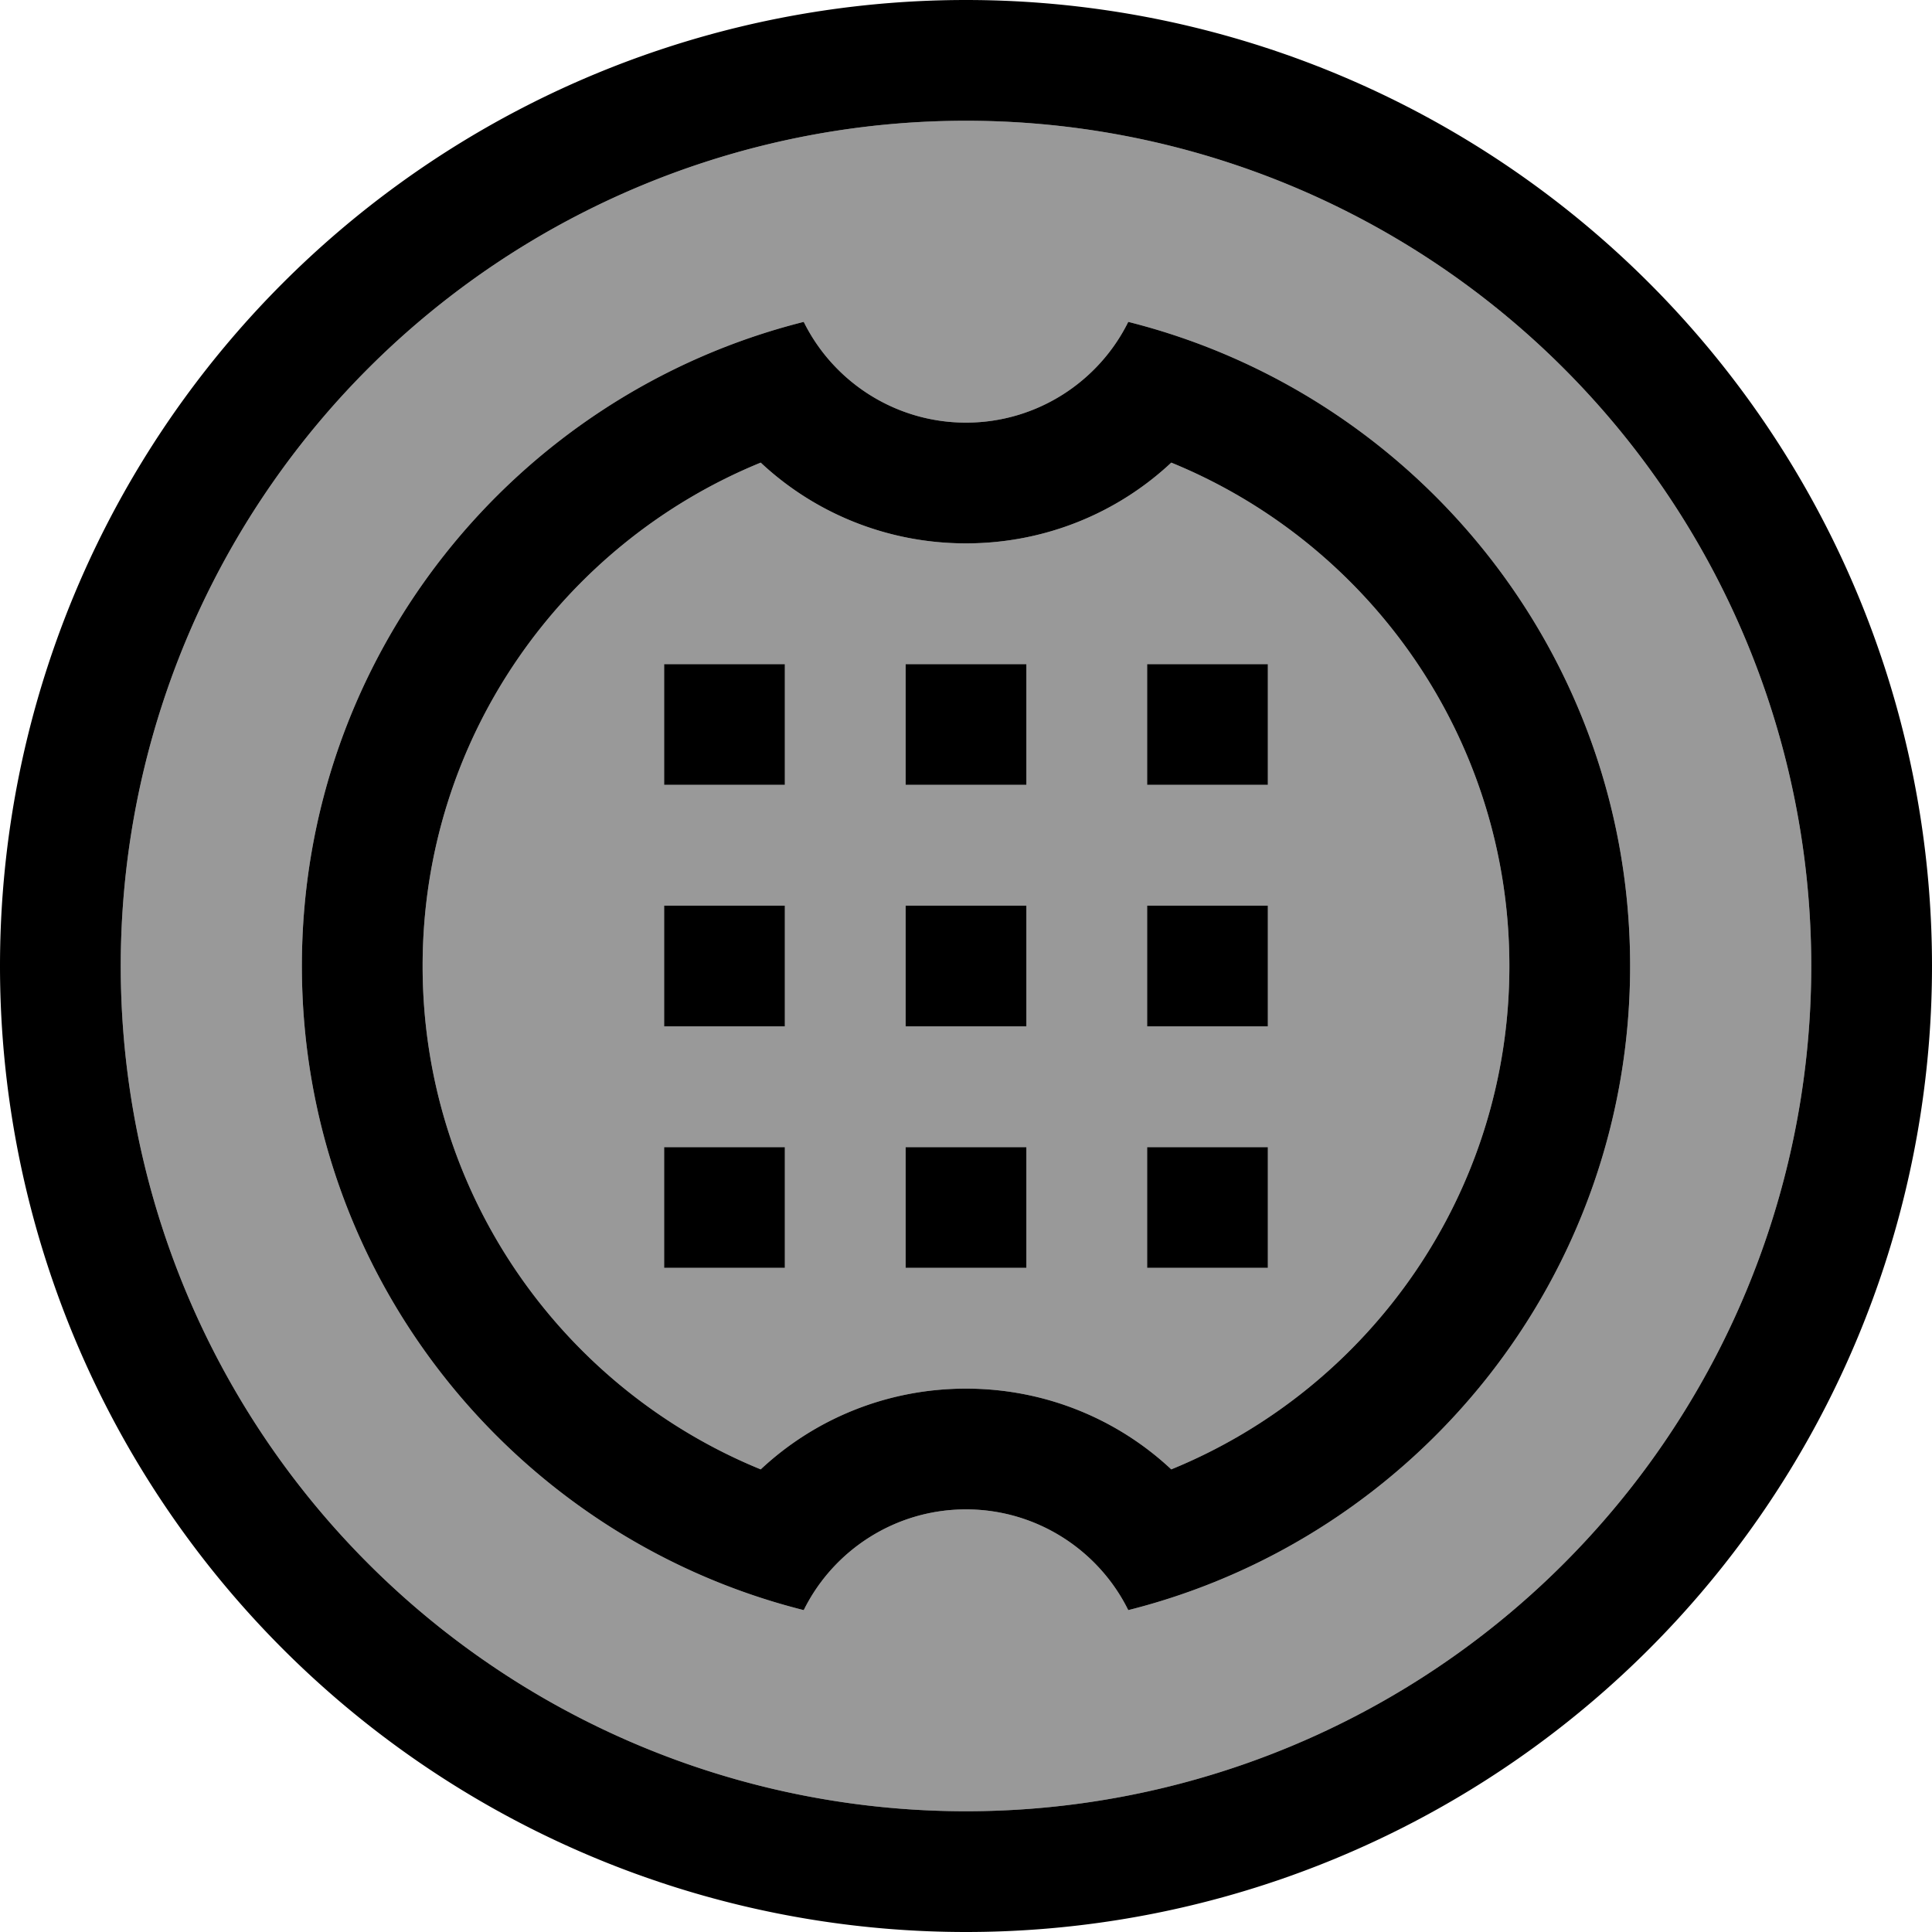 <svg xmlns="http://www.w3.org/2000/svg" viewBox="0 0 512 512"><!--! Font Awesome Pro 6.7.2 by @fontawesome - https://fontawesome.com License - https://fontawesome.com/license (Commercial License) Copyright 2024 Fonticons, Inc. --><defs><style>.fa-secondary{opacity:.4}</style></defs><path class="fa-secondary" d="M32 256a224 224 0 1 0 448 0A224 224 0 1 0 32 256zm48 0c0-82.4 56.6-151.5 133-170.7c7.8 15.8 24.2 26.7 43 26.7s35.2-10.9 43-26.7c76.4 19.2 133 88.3 133 170.7s-56.6 151.5-133 170.7c-7.8-15.8-24.2-26.7-43-26.7s-35.2 10.9-43 26.7C136.6 407.5 80 338.4 80 256zm32 0c0 60.2 37 111.9 89.6 133.4C215.8 376.1 235 368 256 368s40.2 8.1 54.4 21.4C363 367.9 400 316.2 400 256s-37-111.9-89.6-133.4C296.2 135.9 277 144 256 144s-40.2-8.1-54.4-21.4C149 144.1 112 195.8 112 256zm64-80l32 0 0 32-32 0 0-32zm0 64l32 0 0 32-32 0 0-32zm0 64l32 0 0 32-32 0 0-32zm64-128l32 0 0 32-32 0 0-32zm0 64l32 0 0 32-32 0 0-32zm0 64l32 0 0 32-32 0 0-32zm64-128l32 0 0 32-32 0 0-32zm0 64l32 0 0 32-32 0 0-32zm0 64l32 0 0 32-32 0 0-32z"/><path class="fa-primary" d="M256 32a224 224 0 1 1 0 448 224 224 0 1 1 0-448zm0 480A256 256 0 1 0 256 0a256 256 0 1 0 0 512zM201.6 122.6C215.8 135.9 235 144 256 144s40.2-8.1 54.4-21.4C363 144.1 400 195.8 400 256s-37 111.9-89.6 133.4C296.2 376.1 277 368 256 368s-40.2 8.1-54.4 21.4C149 367.9 112 316.2 112 256s37-111.9 89.6-133.4zM213 85.3C136.6 104.5 80 173.6 80 256s56.6 151.5 133 170.7c7.8-15.8 24.2-26.7 43-26.7s35.2 10.9 43 26.7c76.4-19.2 133-88.3 133-170.7s-56.6-151.5-133-170.7c-7.8 15.8-24.2 26.7-43 26.7s-35.2-10.9-43-26.7zM208 176l-32 0 0 32 32 0 0-32zm0 64l-32 0 0 32 32 0 0-32zm-32 64l0 32 32 0 0-32-32 0zm96-96l0-32-32 0 0 32 32 0zm0 128l0-32-32 0 0 32 32 0zm32-160l0 32 32 0 0-32-32 0zm-64 64l0 32 32 0 0-32-32 0zm96 0l-32 0 0 32 32 0 0-32zm-32 64l0 32 32 0 0-32-32 0z"/></svg>